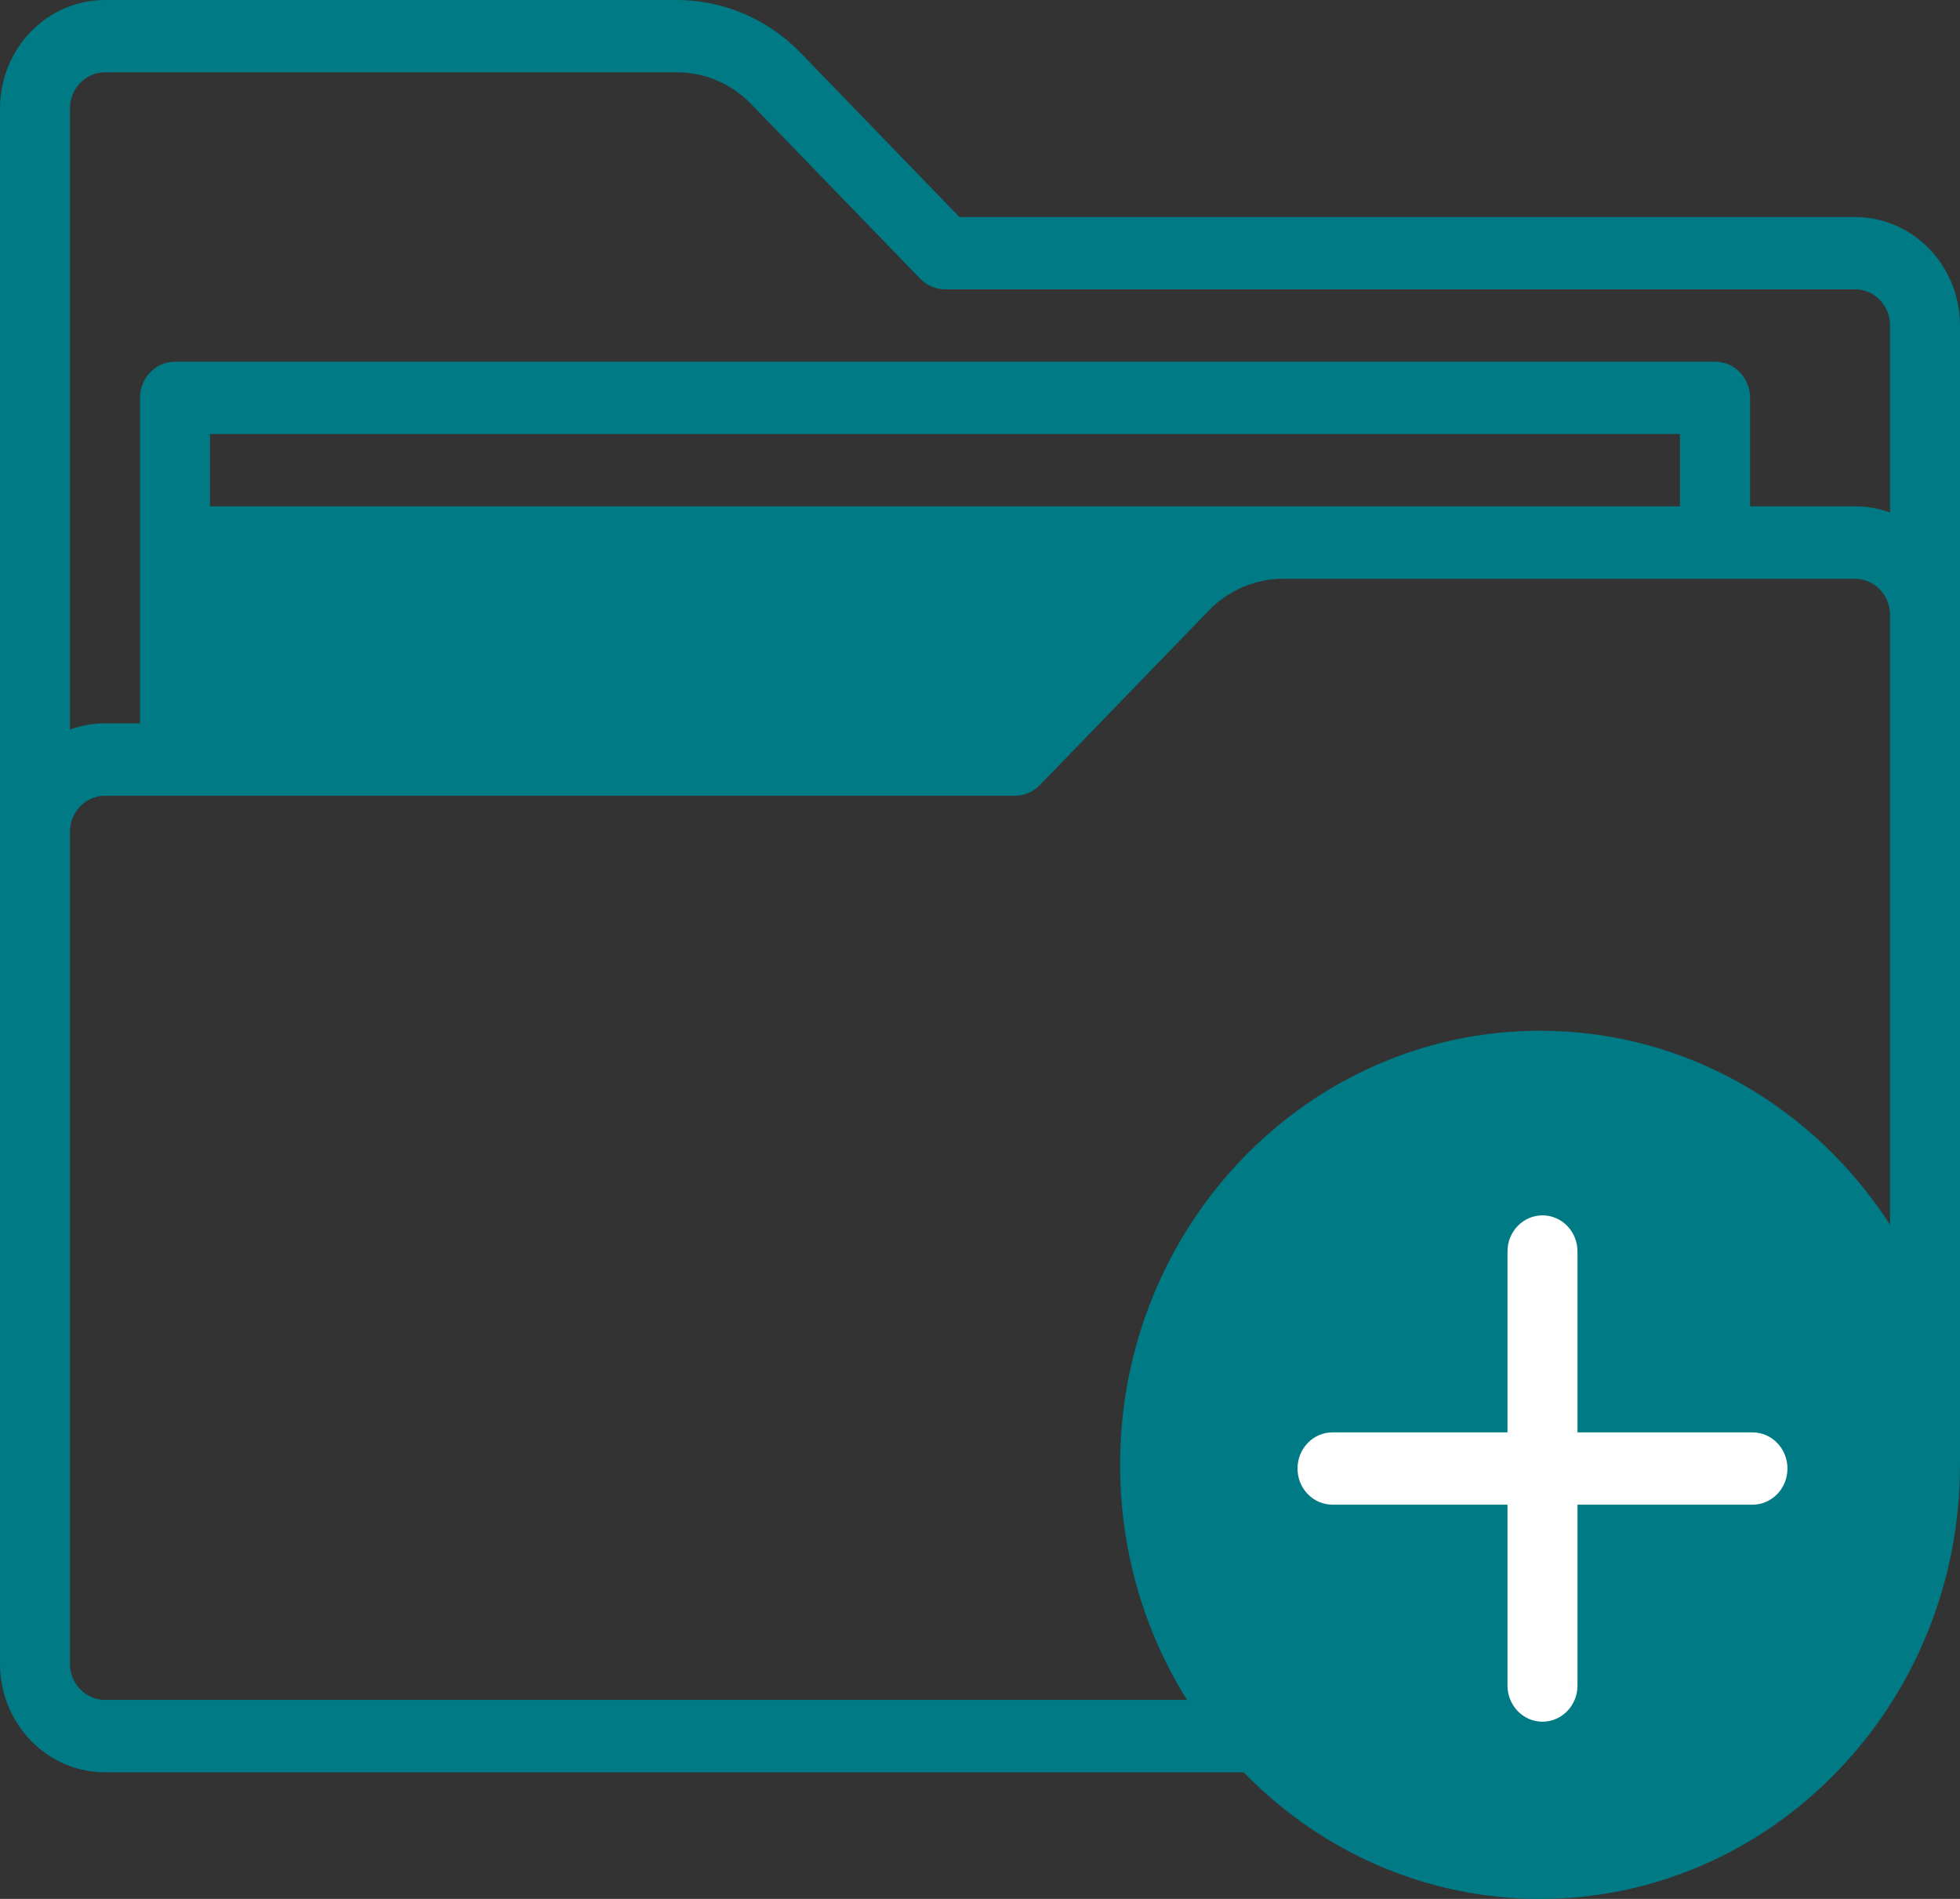 <svg width="32" height="31" viewBox="0 0 32 31" fill="none" xmlns="http://www.w3.org/2000/svg">
<rect x="0" y="0" width="32" height="31" fill="#333333" stroke="none"/>
<g clip-path="url(#clip0_12376_8369)">
<path fill-rule="evenodd" clip-rule="evenodd" d="M0 27.161V1.772C0 0.793 0.767 0 1.714 0H11.053C11.81 0 12.539 0.312 13.074 0.865L15.664 3.543H30.286C31.233 3.543 32 4.336 32 5.315V23.914C32 25.874 31.229 27.651 29.982 28.933C28.742 30.21 27.03 31 25.144 31C23.257 31 21.544 30.21 20.305 28.933H1.714C0.767 28.933 0 28.14 0 27.161ZM30.858 8.367V5.313C30.858 4.987 30.601 4.723 30.286 4.723H15.43C15.278 4.723 15.132 4.661 15.025 4.551L12.265 1.7C11.944 1.368 11.508 1.181 11.054 1.181H1.714C1.399 1.181 1.142 1.445 1.142 1.772V11.91C1.322 11.845 1.514 11.809 1.714 11.809H2.285V6.495C2.285 6.168 2.542 5.905 2.858 5.905H28.001C28.317 5.905 28.573 6.168 28.573 6.495V8.266H30.287C30.487 8.266 30.68 8.302 30.859 8.367H30.858ZM30.858 19.998V10.039C30.858 9.713 30.601 9.449 30.286 9.449H20.948C20.493 9.449 20.057 9.636 19.736 9.967L16.976 12.818C16.869 12.928 16.723 12.991 16.572 12.991H1.714C1.399 12.991 1.142 13.255 1.142 13.581V27.161C1.142 27.488 1.399 27.751 1.714 27.751H19.379C18.688 26.645 18.287 25.328 18.287 23.913C18.287 20.001 21.359 16.827 25.145 16.827C27.528 16.827 29.629 18.086 30.859 19.996L30.858 19.998ZM27.428 8.266V7.085H3.428V8.266H27.428Z" fill="#007A85"/>
<path fill-rule="evenodd" clip-rule="evenodd" d="M28.612 23.384H25.755V20.431C25.755 20.104 25.499 19.841 25.183 19.841C24.868 19.841 24.612 20.104 24.612 20.431V23.384H21.755C21.439 23.384 21.184 23.648 21.184 23.974C21.184 24.3 21.439 24.564 21.755 24.564H24.612V27.517C24.612 27.843 24.868 28.107 25.183 28.107C25.499 28.107 25.755 27.843 25.755 27.517V24.564H28.612C28.928 24.564 29.183 24.3 29.183 23.974C29.183 23.648 28.928 23.384 28.612 23.384Z" fill="white"/>
</g>
<defs>
<clipPath id="clip0_12376_8369">
<rect width="32" height="31" fill="white"/>
</clipPath>
</defs>
</svg>
